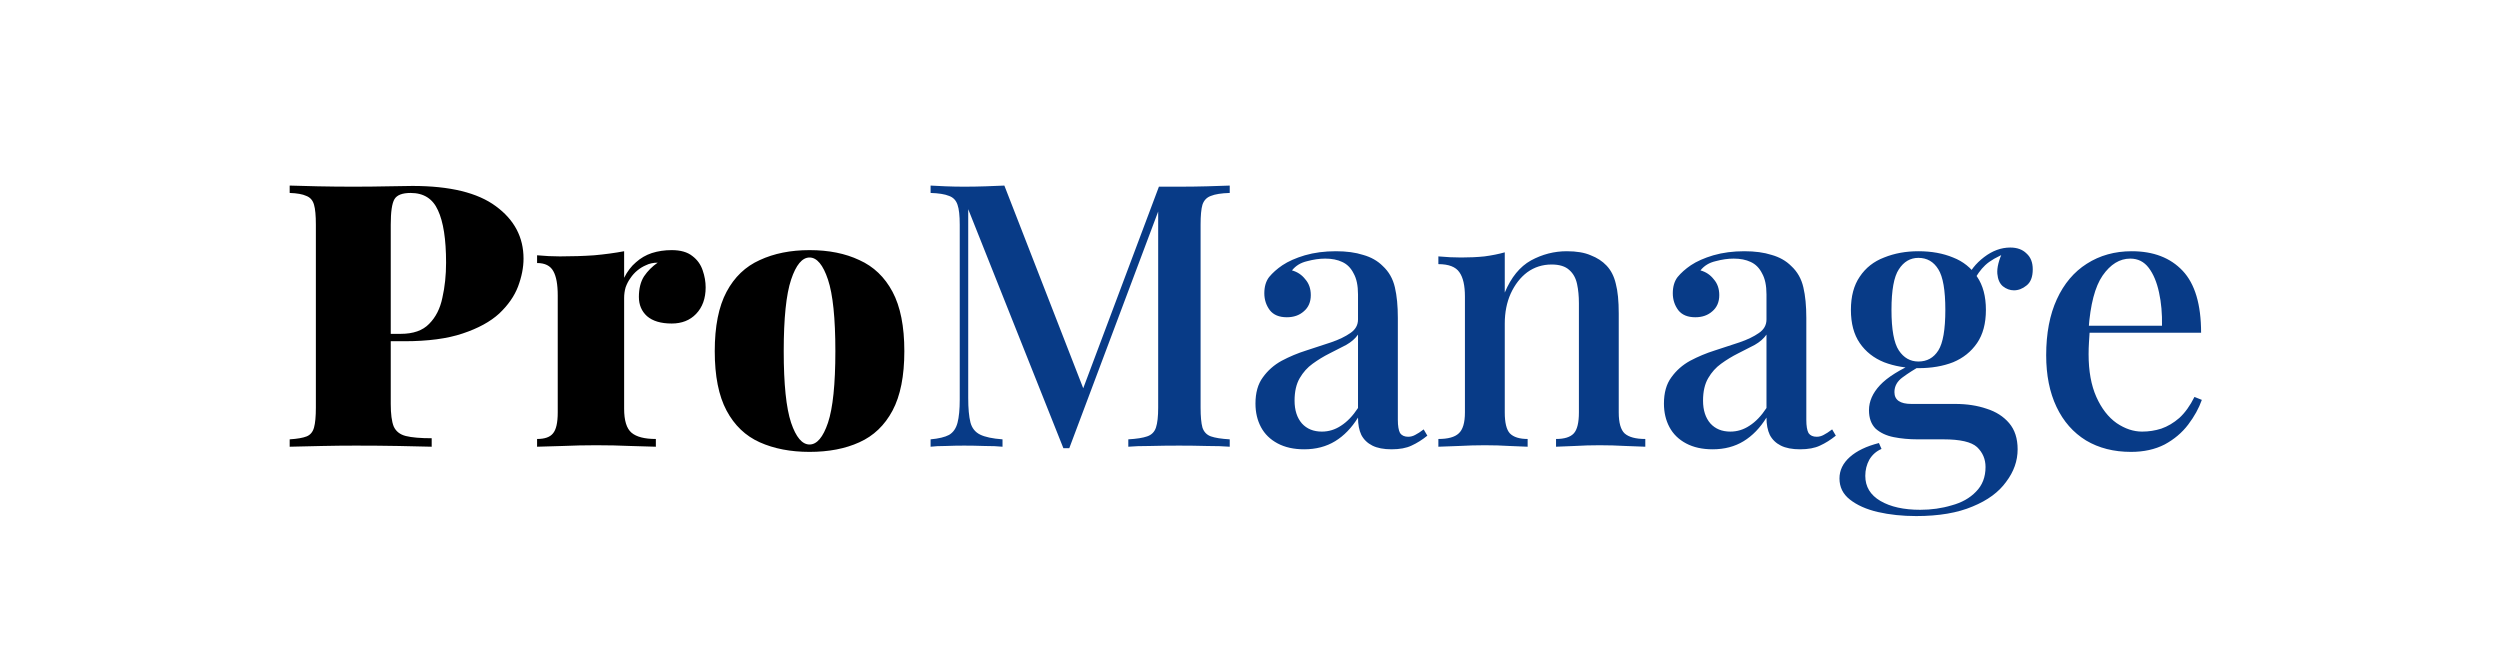 <svg width="610" height="160" viewBox="0 0 610 160" fill="none" xmlns="http://www.w3.org/2000/svg">
<path d="M70.682 45.28C72.422 45.34 74.702 45.4 77.522 45.46C80.402 45.52 83.282 45.55 86.162 45.55C89.162 45.55 92.042 45.52 94.802 45.46C97.562 45.4 99.512 45.37 100.652 45.37C109.772 45.37 116.552 47.02 120.992 50.32C125.492 53.62 127.742 57.88 127.742 63.1C127.742 65.26 127.292 67.54 126.392 69.94C125.492 72.28 123.962 74.47 121.802 76.51C119.642 78.49 116.672 80.11 112.892 81.37C109.172 82.63 104.432 83.26 98.672 83.26H89.132V81.46H97.772C100.832 81.46 103.142 80.65 104.702 79.03C106.322 77.41 107.402 75.28 107.942 72.64C108.542 70 108.842 67.15 108.842 64.09C108.842 58.39 108.182 54.13 106.862 51.31C105.602 48.49 103.382 47.08 100.202 47.08C98.162 47.08 96.842 47.59 96.242 48.61C95.642 49.63 95.342 51.7 95.342 54.82V98.56C95.342 101.02 95.582 102.85 96.062 104.05C96.602 105.25 97.592 106.03 99.032 106.39C100.472 106.75 102.572 106.93 105.332 106.93V109C103.292 108.94 100.622 108.88 97.322 108.82C94.022 108.76 90.512 108.73 86.792 108.73C84.032 108.73 81.272 108.76 78.512 108.82C75.752 108.88 73.142 108.94 70.682 109V107.2C72.542 107.08 73.922 106.84 74.822 106.48C75.722 106.12 76.322 105.4 76.622 104.32C76.922 103.24 77.072 101.62 77.072 99.46V54.82C77.072 52.6 76.922 50.98 76.622 49.96C76.322 48.88 75.692 48.16 74.732 47.8C73.832 47.38 72.482 47.14 70.682 47.08V45.28ZM163.898 61.03C166.058 61.03 167.738 61.51 168.938 62.47C170.138 63.37 170.978 64.54 171.458 65.98C171.938 67.36 172.178 68.74 172.178 70.12C172.178 72.82 171.398 74.98 169.838 76.6C168.338 78.16 166.358 78.94 163.898 78.94C161.258 78.94 159.248 78.34 157.868 77.14C156.548 75.94 155.888 74.38 155.888 72.46C155.888 70.42 156.308 68.74 157.148 67.42C158.048 66.1 159.158 64.99 160.478 64.09C159.398 64.09 158.438 64.3 157.598 64.72C156.878 65.02 156.188 65.44 155.528 65.98C154.868 66.52 154.298 67.15 153.818 67.87C153.338 68.53 152.948 69.28 152.648 70.12C152.408 70.96 152.288 71.83 152.288 72.73V99.73C152.288 102.61 152.888 104.56 154.088 105.58C155.288 106.6 157.268 107.11 160.028 107.11V109C158.648 108.94 156.578 108.88 153.818 108.82C151.118 108.7 148.328 108.64 145.448 108.64C142.748 108.64 140.018 108.7 137.258 108.82C134.498 108.88 132.428 108.94 131.048 109V107.11C132.908 107.11 134.198 106.66 134.918 105.76C135.698 104.86 136.088 103.15 136.088 100.63V72.1C136.088 69.4 135.728 67.42 135.008 66.16C134.288 64.84 132.968 64.18 131.048 64.18V62.29C132.968 62.47 134.828 62.56 136.628 62.56C139.628 62.56 142.418 62.47 144.998 62.29C147.638 62.05 150.068 61.72 152.288 61.3V67.78C153.068 66.22 154.028 64.96 155.168 64C156.308 62.98 157.598 62.23 159.038 61.75C160.538 61.27 162.158 61.03 163.898 61.03ZM197.529 61.03C202.209 61.03 206.259 61.84 209.679 63.46C213.159 65.02 215.859 67.6 217.779 71.2C219.699 74.8 220.659 79.63 220.659 85.69C220.659 91.75 219.699 96.58 217.779 100.18C215.859 103.78 213.159 106.36 209.679 107.92C206.259 109.48 202.209 110.26 197.529 110.26C192.909 110.26 188.859 109.48 185.379 107.92C181.899 106.36 179.199 103.78 177.279 100.18C175.359 96.58 174.399 91.75 174.399 85.69C174.399 79.63 175.359 74.8 177.279 71.2C179.199 67.6 181.899 65.02 185.379 63.46C188.859 61.84 192.909 61.03 197.529 61.03ZM197.529 62.83C195.729 62.83 194.229 64.63 193.029 68.23C191.829 71.83 191.229 77.65 191.229 85.69C191.229 93.73 191.829 99.55 193.029 103.15C194.229 106.69 195.729 108.46 197.529 108.46C199.329 108.46 200.829 106.69 202.029 103.15C203.229 99.55 203.829 93.73 203.829 85.69C203.829 77.65 203.229 71.83 202.029 68.23C200.829 64.63 199.329 62.83 197.529 62.83Z" fill="black"/>
<path d="M300.055 45.28V47.08C298.015 47.14 296.485 47.38 295.465 47.8C294.445 48.16 293.755 48.88 293.395 49.96C293.095 50.98 292.945 52.6 292.945 54.82V99.46C292.945 101.62 293.095 103.24 293.395 104.32C293.755 105.4 294.445 106.12 295.465 106.48C296.485 106.84 298.015 107.08 300.055 107.2V109C298.555 108.88 296.695 108.82 294.475 108.82C292.255 108.76 290.005 108.73 287.725 108.73C285.205 108.73 282.835 108.76 280.615 108.82C278.395 108.82 276.625 108.88 275.305 109V107.2C277.345 107.08 278.875 106.84 279.895 106.48C280.975 106.12 281.695 105.4 282.055 104.32C282.415 103.24 282.595 101.62 282.595 99.46V50.23L283.045 50.41L260.905 109.36H259.465L236.245 51.04V97.12C236.245 99.64 236.425 101.62 236.785 103.06C237.145 104.44 237.925 105.43 239.125 106.03C240.325 106.63 242.155 107.02 244.615 107.2V109C243.475 108.88 242.005 108.82 240.205 108.82C238.465 108.76 236.815 108.73 235.255 108.73C233.755 108.73 232.255 108.76 230.755 108.82C229.255 108.82 228.025 108.88 227.065 109V107.2C229.045 107.02 230.545 106.66 231.565 106.12C232.585 105.52 233.275 104.53 233.635 103.15C233.995 101.77 234.175 99.88 234.175 97.48V54.82C234.175 52.6 233.995 50.98 233.635 49.96C233.275 48.88 232.585 48.16 231.565 47.8C230.545 47.38 229.045 47.14 227.065 47.08V45.28C228.025 45.34 229.255 45.4 230.755 45.46C232.255 45.52 233.755 45.55 235.255 45.55C236.995 45.55 238.735 45.52 240.475 45.46C242.275 45.4 243.805 45.34 245.065 45.28L264.955 96.4L263.245 97.57L282.775 45.55C283.555 45.55 284.365 45.55 285.205 45.55C286.045 45.55 286.885 45.55 287.725 45.55C290.005 45.55 292.255 45.52 294.475 45.46C296.695 45.4 298.555 45.34 300.055 45.28ZM318.214 109.63C315.694 109.63 313.534 109.15 311.734 108.19C309.934 107.23 308.584 105.91 307.684 104.23C306.784 102.55 306.334 100.63 306.334 98.47C306.334 95.83 306.934 93.7 308.134 92.08C309.334 90.4 310.864 89.05 312.724 88.03C314.644 87.01 316.654 86.17 318.754 85.51C320.914 84.79 322.924 84.13 324.784 83.53C326.704 82.87 328.264 82.12 329.464 81.28C330.724 80.44 331.354 79.33 331.354 77.95V71.83C331.354 69.67 330.994 67.96 330.274 66.7C329.614 65.38 328.684 64.45 327.484 63.91C326.344 63.37 324.964 63.1 323.344 63.1C321.964 63.1 320.494 63.31 318.934 63.73C317.374 64.09 316.144 64.84 315.244 65.98C316.564 66.34 317.644 67.06 318.484 68.14C319.384 69.16 319.834 70.45 319.834 72.01C319.834 73.69 319.264 75.01 318.124 75.97C317.044 76.93 315.664 77.41 313.984 77.41C312.124 77.41 310.744 76.84 309.844 75.7C308.944 74.5 308.494 73.12 308.494 71.56C308.494 69.94 308.884 68.62 309.664 67.6C310.504 66.58 311.584 65.62 312.904 64.72C314.344 63.76 316.174 62.95 318.394 62.29C320.674 61.63 323.194 61.3 325.954 61.3C328.534 61.3 330.754 61.6 332.614 62.2C334.534 62.74 336.124 63.64 337.384 64.9C338.884 66.28 339.874 68.02 340.354 70.12C340.834 72.16 341.074 74.65 341.074 77.59V102.43C341.074 103.93 341.254 105.01 341.614 105.67C342.034 106.27 342.694 106.57 343.594 106.57C344.194 106.57 344.764 106.42 345.304 106.12C345.904 105.82 346.594 105.37 347.374 104.77L348.274 106.3C347.014 107.32 345.724 108.13 344.404 108.73C343.144 109.33 341.524 109.63 339.544 109.63C337.624 109.63 336.064 109.33 334.864 108.73C333.664 108.13 332.764 107.26 332.164 106.12C331.624 104.98 331.354 103.57 331.354 101.89C329.794 104.41 327.934 106.33 325.774 107.65C323.614 108.97 321.094 109.63 318.214 109.63ZM322.534 105.31C324.214 105.31 325.774 104.83 327.214 103.87C328.714 102.91 330.094 101.47 331.354 99.55V81.64C330.694 82.6 329.734 83.44 328.474 84.16C327.214 84.82 325.864 85.51 324.424 86.23C322.984 86.95 321.604 87.79 320.284 88.75C319.024 89.65 317.974 90.82 317.134 92.26C316.294 93.7 315.874 95.53 315.874 97.75C315.874 100.09 316.474 101.95 317.674 103.33C318.874 104.65 320.494 105.31 322.534 105.31ZM382.283 61.3C384.683 61.3 386.633 61.63 388.133 62.29C389.693 62.89 390.983 63.73 392.003 64.81C393.083 65.95 393.833 67.42 394.253 69.22C394.733 71.02 394.973 73.45 394.973 76.51V100.63C394.973 103.15 395.453 104.86 396.413 105.76C397.433 106.66 399.113 107.11 401.453 107.11V109C400.433 108.94 398.843 108.88 396.683 108.82C394.523 108.7 392.393 108.64 390.293 108.64C388.253 108.64 386.213 108.7 384.173 108.82C382.193 108.88 380.693 108.94 379.673 109V107.11C381.713 107.11 383.153 106.66 383.993 105.76C384.833 104.86 385.253 103.15 385.253 100.63V73.99C385.253 72.25 385.103 70.69 384.803 69.31C384.503 67.87 383.873 66.73 382.913 65.89C381.953 64.99 380.513 64.54 378.593 64.54C376.373 64.54 374.393 65.17 372.653 66.43C370.973 67.69 369.623 69.43 368.603 71.65C367.643 73.81 367.163 76.24 367.163 78.94V100.63C367.163 103.15 367.583 104.86 368.423 105.76C369.323 106.66 370.763 107.11 372.743 107.11V109C371.783 108.94 370.313 108.88 368.333 108.82C366.413 108.7 364.403 108.64 362.303 108.64C360.263 108.64 358.133 108.7 355.913 108.82C353.693 108.88 352.043 108.94 350.963 109V107.11C353.303 107.11 354.953 106.66 355.913 105.76C356.933 104.86 357.443 103.15 357.443 100.63V72.37C357.443 69.67 356.993 67.69 356.093 66.43C355.193 65.11 353.483 64.45 350.963 64.45V62.56C352.883 62.74 354.743 62.83 356.543 62.83C358.583 62.83 360.473 62.74 362.213 62.56C364.013 62.32 365.663 61.99 367.163 61.57V71.38C368.723 67.66 370.853 65.05 373.553 63.55C376.313 62.05 379.223 61.3 382.283 61.3ZM417.882 109.63C415.362 109.63 413.202 109.15 411.402 108.19C409.602 107.23 408.252 105.91 407.352 104.23C406.452 102.55 406.002 100.63 406.002 98.47C406.002 95.83 406.602 93.7 407.802 92.08C409.002 90.4 410.532 89.05 412.392 88.03C414.312 87.01 416.322 86.17 418.422 85.51C420.582 84.79 422.592 84.13 424.452 83.53C426.372 82.87 427.932 82.12 429.132 81.28C430.392 80.44 431.022 79.33 431.022 77.95V71.83C431.022 69.67 430.662 67.96 429.942 66.7C429.282 65.38 428.352 64.45 427.152 63.91C426.012 63.37 424.632 63.1 423.012 63.1C421.632 63.1 420.162 63.31 418.602 63.73C417.042 64.09 415.812 64.84 414.912 65.98C416.232 66.34 417.312 67.06 418.152 68.14C419.052 69.16 419.502 70.45 419.502 72.01C419.502 73.69 418.932 75.01 417.792 75.97C416.712 76.93 415.332 77.41 413.652 77.41C411.792 77.41 410.412 76.84 409.512 75.7C408.612 74.5 408.162 73.12 408.162 71.56C408.162 69.94 408.552 68.62 409.332 67.6C410.172 66.58 411.252 65.62 412.572 64.72C414.012 63.76 415.842 62.95 418.062 62.29C420.342 61.63 422.862 61.3 425.622 61.3C428.202 61.3 430.422 61.6 432.282 62.2C434.202 62.74 435.792 63.64 437.052 64.9C438.552 66.28 439.542 68.02 440.022 70.12C440.502 72.16 440.742 74.65 440.742 77.59V102.43C440.742 103.93 440.922 105.01 441.282 105.67C441.702 106.27 442.362 106.57 443.262 106.57C443.862 106.57 444.432 106.42 444.972 106.12C445.572 105.82 446.262 105.37 447.042 104.77L447.942 106.3C446.682 107.32 445.392 108.13 444.072 108.73C442.812 109.33 441.192 109.63 439.212 109.63C437.292 109.63 435.732 109.33 434.532 108.73C433.332 108.13 432.432 107.26 431.832 106.12C431.292 104.98 431.022 103.57 431.022 101.89C429.462 104.41 427.602 106.33 425.442 107.65C423.282 108.97 420.762 109.63 417.882 109.63ZM422.202 105.31C423.882 105.31 425.442 104.83 426.882 103.87C428.382 102.91 429.762 101.47 431.022 99.55V81.64C430.362 82.6 429.402 83.44 428.142 84.16C426.882 84.82 425.532 85.51 424.092 86.23C422.652 86.95 421.272 87.79 419.952 88.75C418.692 89.65 417.642 90.82 416.802 92.26C415.962 93.7 415.542 95.53 415.542 97.75C415.542 100.09 416.142 101.95 417.342 103.33C418.542 104.65 420.162 105.31 422.202 105.31ZM467.551 125.92C464.191 125.92 461.071 125.59 458.191 124.93C455.371 124.27 453.091 123.25 451.351 121.87C449.671 120.55 448.831 118.84 448.831 116.74C448.831 114.76 449.671 113.02 451.351 111.52C453.031 110.02 455.401 108.88 458.461 108.1L459.091 109.54C457.831 110.08 456.841 110.95 456.121 112.15C455.461 113.35 455.131 114.67 455.131 116.11C455.131 118.75 456.361 120.79 458.821 122.23C461.281 123.67 464.521 124.39 468.541 124.39C471.241 124.39 473.791 124.03 476.191 123.31C478.651 122.65 480.631 121.54 482.131 119.98C483.691 118.42 484.471 116.41 484.471 113.95C484.471 112.03 483.781 110.41 482.401 109.09C481.021 107.83 478.291 107.2 474.211 107.2H467.911C465.811 107.2 463.861 107.02 462.061 106.66C460.261 106.3 458.791 105.61 457.651 104.59C456.571 103.51 456.031 102.01 456.031 100.09C456.031 97.93 456.931 95.89 458.731 93.97C460.531 92.05 463.561 90.16 467.821 88.3L468.901 89.11C467.161 90.07 465.601 91.06 464.221 92.08C462.901 93.04 462.241 94.24 462.241 95.68C462.241 97.6 463.621 98.56 466.381 98.56H477.091C479.911 98.56 482.461 98.95 484.741 99.73C487.021 100.45 488.851 101.62 490.231 103.24C491.611 104.86 492.301 106.99 492.301 109.63C492.301 112.45 491.371 115.09 489.511 117.55C487.711 120.07 484.981 122.08 481.321 123.58C477.661 125.14 473.071 125.92 467.551 125.92ZM468.091 89.83C465.031 89.83 462.241 89.35 459.721 88.39C457.201 87.37 455.221 85.81 453.781 83.71C452.341 81.61 451.621 78.91 451.621 75.61C451.621 72.31 452.341 69.61 453.781 67.51C455.221 65.35 457.201 63.79 459.721 62.83C462.241 61.81 465.031 61.3 468.091 61.3C471.271 61.3 474.091 61.81 476.551 62.83C479.011 63.79 480.961 65.35 482.401 67.51C483.841 69.61 484.561 72.31 484.561 75.61C484.561 78.91 483.841 81.61 482.401 83.71C480.961 85.81 479.011 87.37 476.551 88.39C474.091 89.35 471.271 89.83 468.091 89.83ZM468.091 88.21C470.191 88.21 471.811 87.31 472.951 85.51C474.091 83.71 474.661 80.41 474.661 75.61C474.661 70.81 474.091 67.51 472.951 65.71C471.811 63.85 470.191 62.92 468.091 62.92C466.111 62.92 464.521 63.85 463.321 65.71C462.121 67.51 461.521 70.81 461.521 75.61C461.521 80.41 462.121 83.71 463.321 85.51C464.521 87.31 466.111 88.21 468.091 88.21ZM481.411 68.86L479.791 68.23C480.631 66.13 482.071 64.3 484.111 62.74C486.151 61.18 488.281 60.4 490.501 60.4C492.181 60.4 493.501 60.88 494.461 61.84C495.481 62.74 495.991 64.03 495.991 65.71C495.991 67.57 495.481 68.89 494.461 69.67C493.501 70.45 492.481 70.84 491.401 70.84C490.441 70.84 489.541 70.51 488.701 69.85C487.921 69.19 487.471 68.17 487.351 66.79C487.231 65.35 487.681 63.52 488.701 61.3L489.691 61.66C487.291 62.62 485.521 63.64 484.381 64.72C483.301 65.74 482.311 67.12 481.411 68.86ZM520.148 61.3C525.428 61.3 529.568 62.89 532.568 66.07C535.568 69.25 537.068 74.29 537.068 81.19H506.018L505.838 79.48H527.528C527.588 76.54 527.348 73.84 526.808 71.38C526.268 68.86 525.428 66.85 524.288 65.35C523.148 63.85 521.648 63.1 519.788 63.1C517.208 63.1 514.958 64.48 513.038 67.24C511.178 69.94 510.038 74.29 509.618 80.29L509.888 80.74C509.828 81.58 509.768 82.51 509.708 83.53C509.648 84.49 509.618 85.45 509.618 86.41C509.618 90.55 510.248 94.03 511.508 96.85C512.768 99.67 514.418 101.8 516.458 103.24C518.498 104.62 520.568 105.31 522.668 105.31C524.288 105.31 525.848 105.07 527.348 104.59C528.908 104.05 530.378 103.18 531.758 101.98C533.138 100.72 534.368 99.01 535.448 96.85L537.248 97.57C536.528 99.61 535.418 101.62 533.918 103.6C532.418 105.58 530.498 107.2 528.158 108.46C525.818 109.66 523.088 110.26 519.968 110.26C515.768 110.26 512.108 109.33 508.988 107.47C505.868 105.55 503.468 102.82 501.788 99.28C500.108 95.74 499.268 91.54 499.268 86.68C499.268 81.34 500.138 76.78 501.878 73C503.618 69.22 506.048 66.34 509.168 64.36C512.348 62.32 516.008 61.3 520.148 61.3Z" fill="#083B87"/>
</svg>

